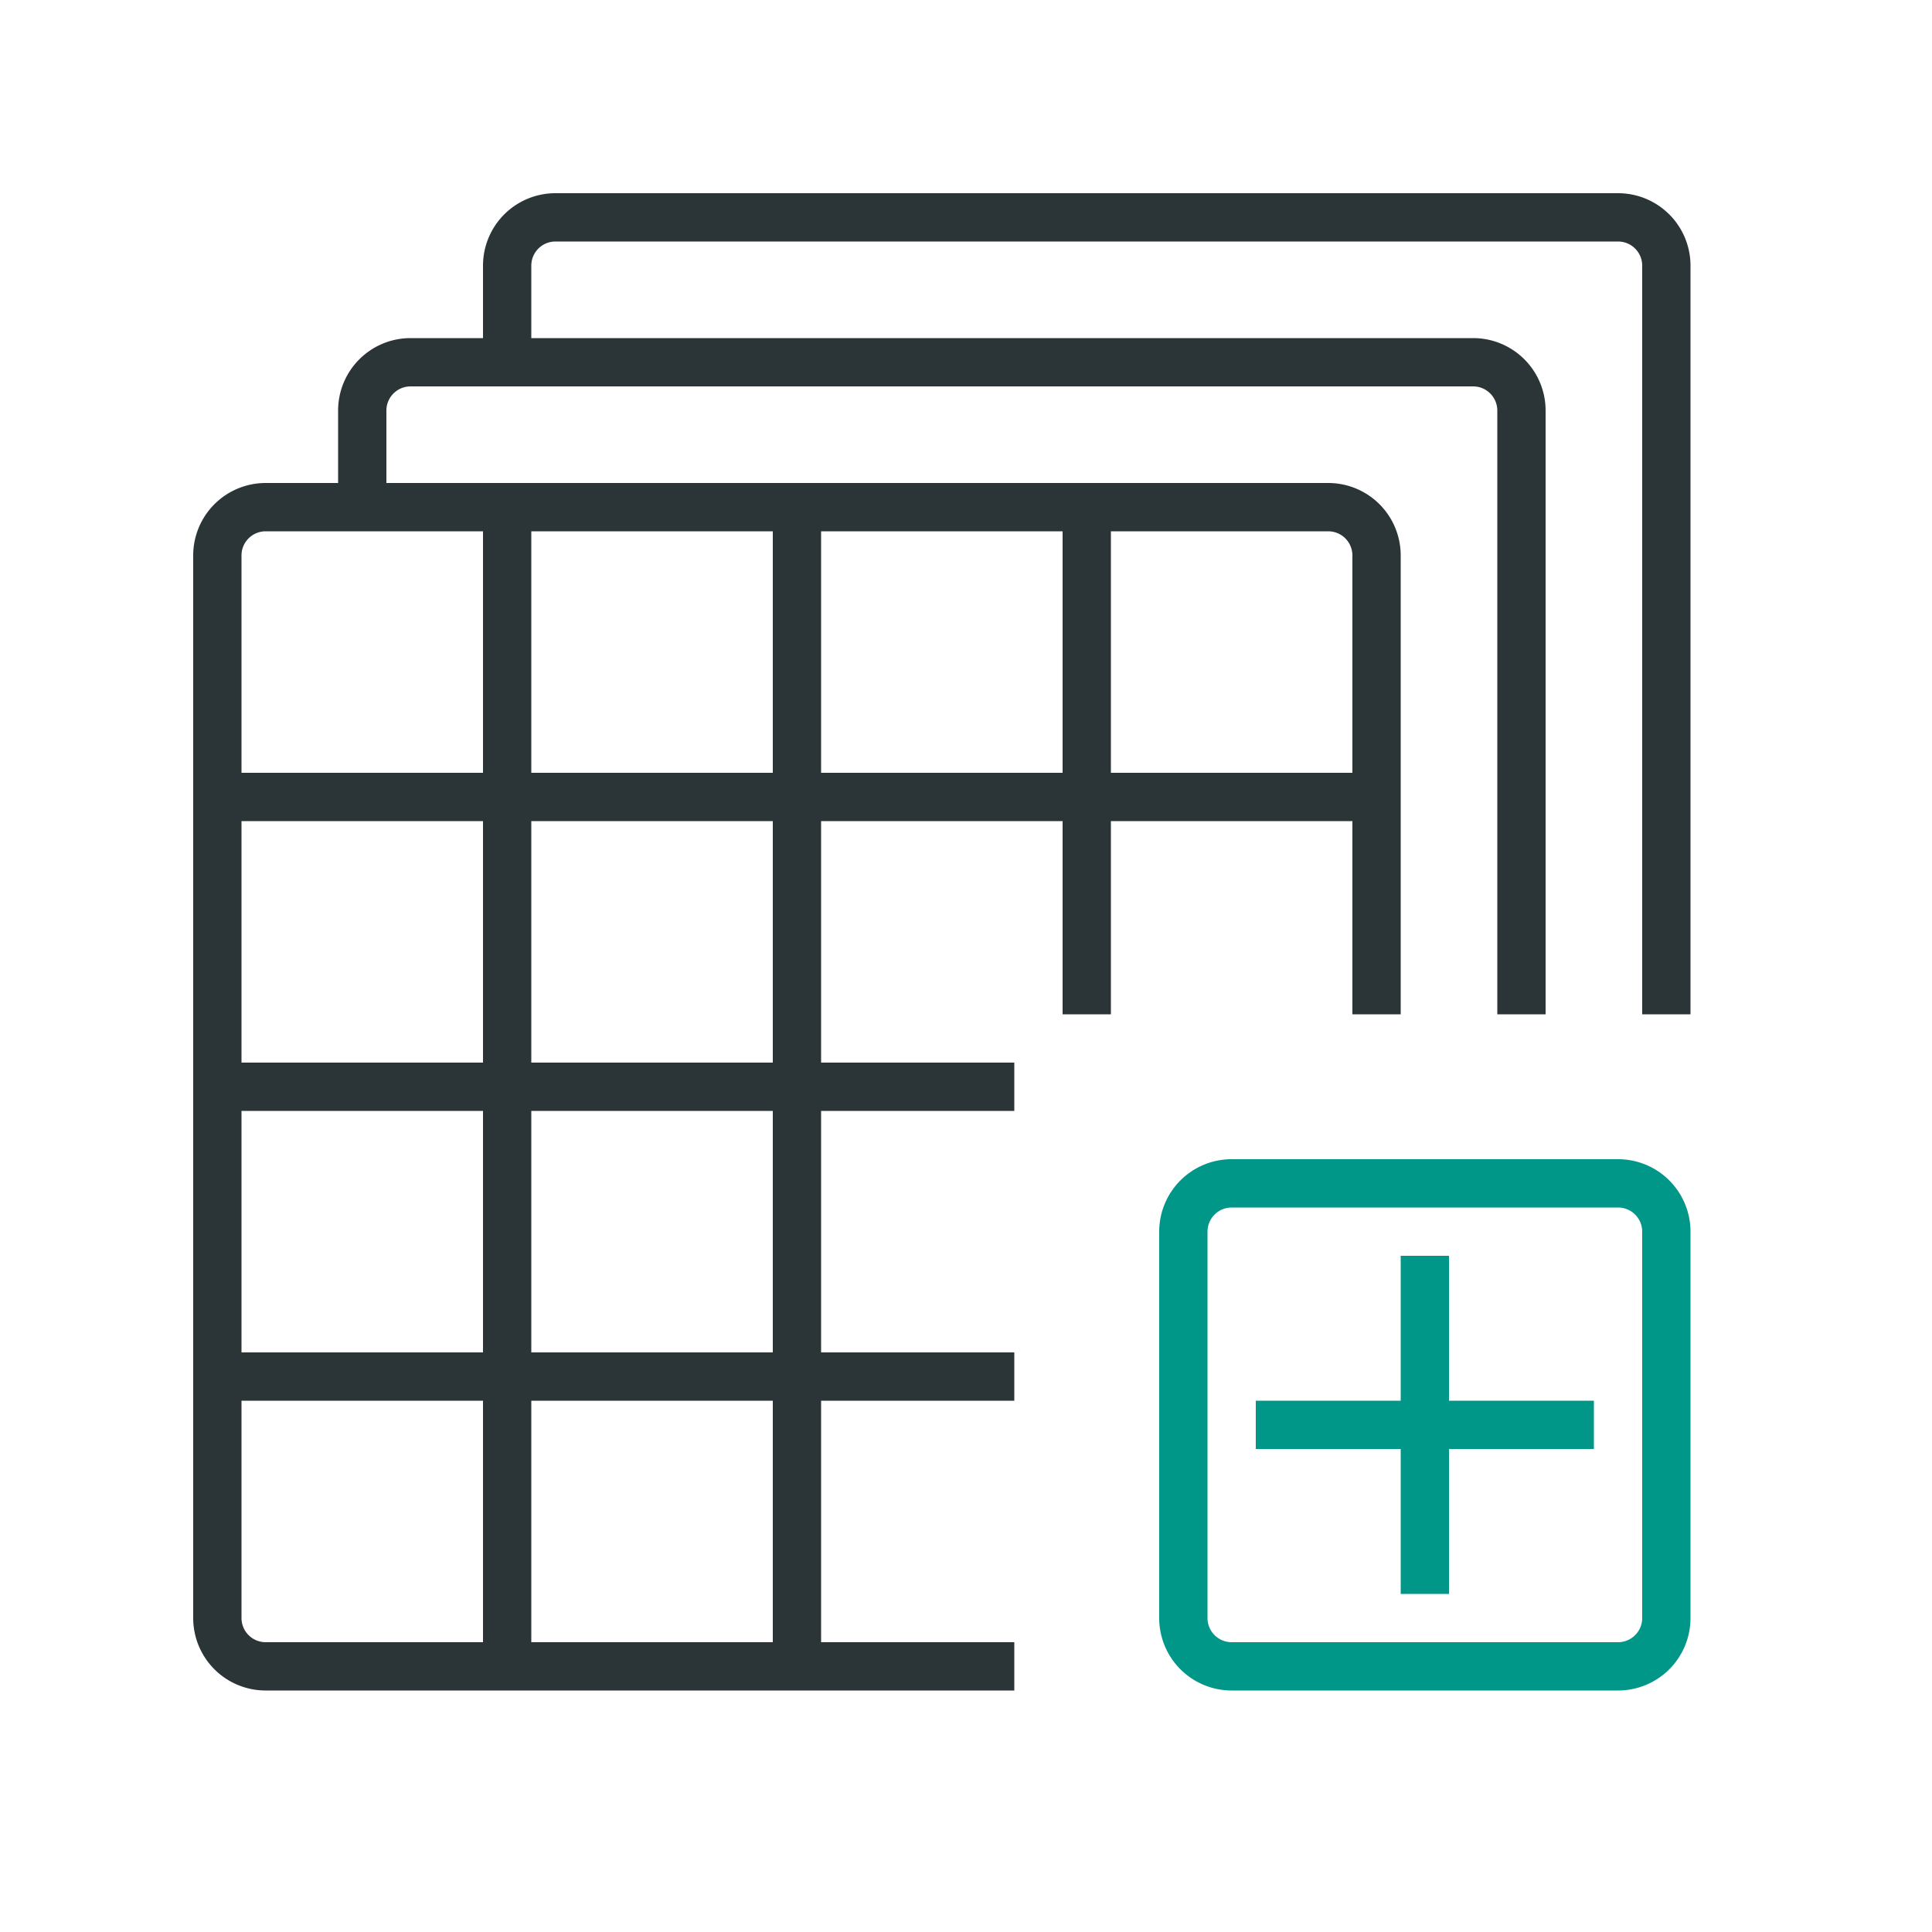<svg xmlns="http://www.w3.org/2000/svg" viewBox="0 0 40 40"><path d="M33.5,24h-8A1.5,1.5,0,0,0,24,25.5v8A1.5,1.5,0,0,0,25.5,35h8A1.5,1.5,0,0,0,35,33.5v-8A1.5,1.5,0,0,0,33.5,24Zm.5,9.5a.5.5,0,0,1-.5.5h-8a.5.5,0,0,1-.5-.5v-8a.5.5,0,0,1,.5-.5h8a.5.5,0,0,1,.5.5ZM30,29h3v1H30v3H29V30H26V29h3V26h1Z" style="fill:#009688"/><path d="M21,34H17V29h4V28H17V23h4V22H17V17h5v4h1V17h5v4h1V11.5A1.5,1.5,0,0,0,27.5,10H8V8.5A.5.5,0,0,1,8.5,8h22a.5.5,0,0,1,.5.5V21h1V8.5A1.5,1.5,0,0,0,30.5,7H11V5.5a.5.5,0,0,1,.5-.5h22a.5.5,0,0,1,.5.5V21h1V5.5A1.5,1.5,0,0,0,33.5,4h-22A1.5,1.5,0,0,0,10,5.5V7H8.5A1.5,1.5,0,0,0,7,8.5V10H5.5A1.5,1.5,0,0,0,4,11.5v22A1.5,1.5,0,0,0,5.5,35H21Zm2-23h4.5a.5.5,0,0,1,.5.5V16H23Zm-6,0h5v5H17ZM10,34H5.5a.5.5,0,0,1-.5-.5V29h5Zm0-6H5V23h5Zm0-6H5V17h5Zm0-6H5V11.5a.5.5,0,0,1,.5-.5H10Zm6,18H11V29h5Zm0-6H11V23h5Zm0-6H11V17h5Zm0-6H11V11h5Z" style="fill:#2b3436"/></svg>